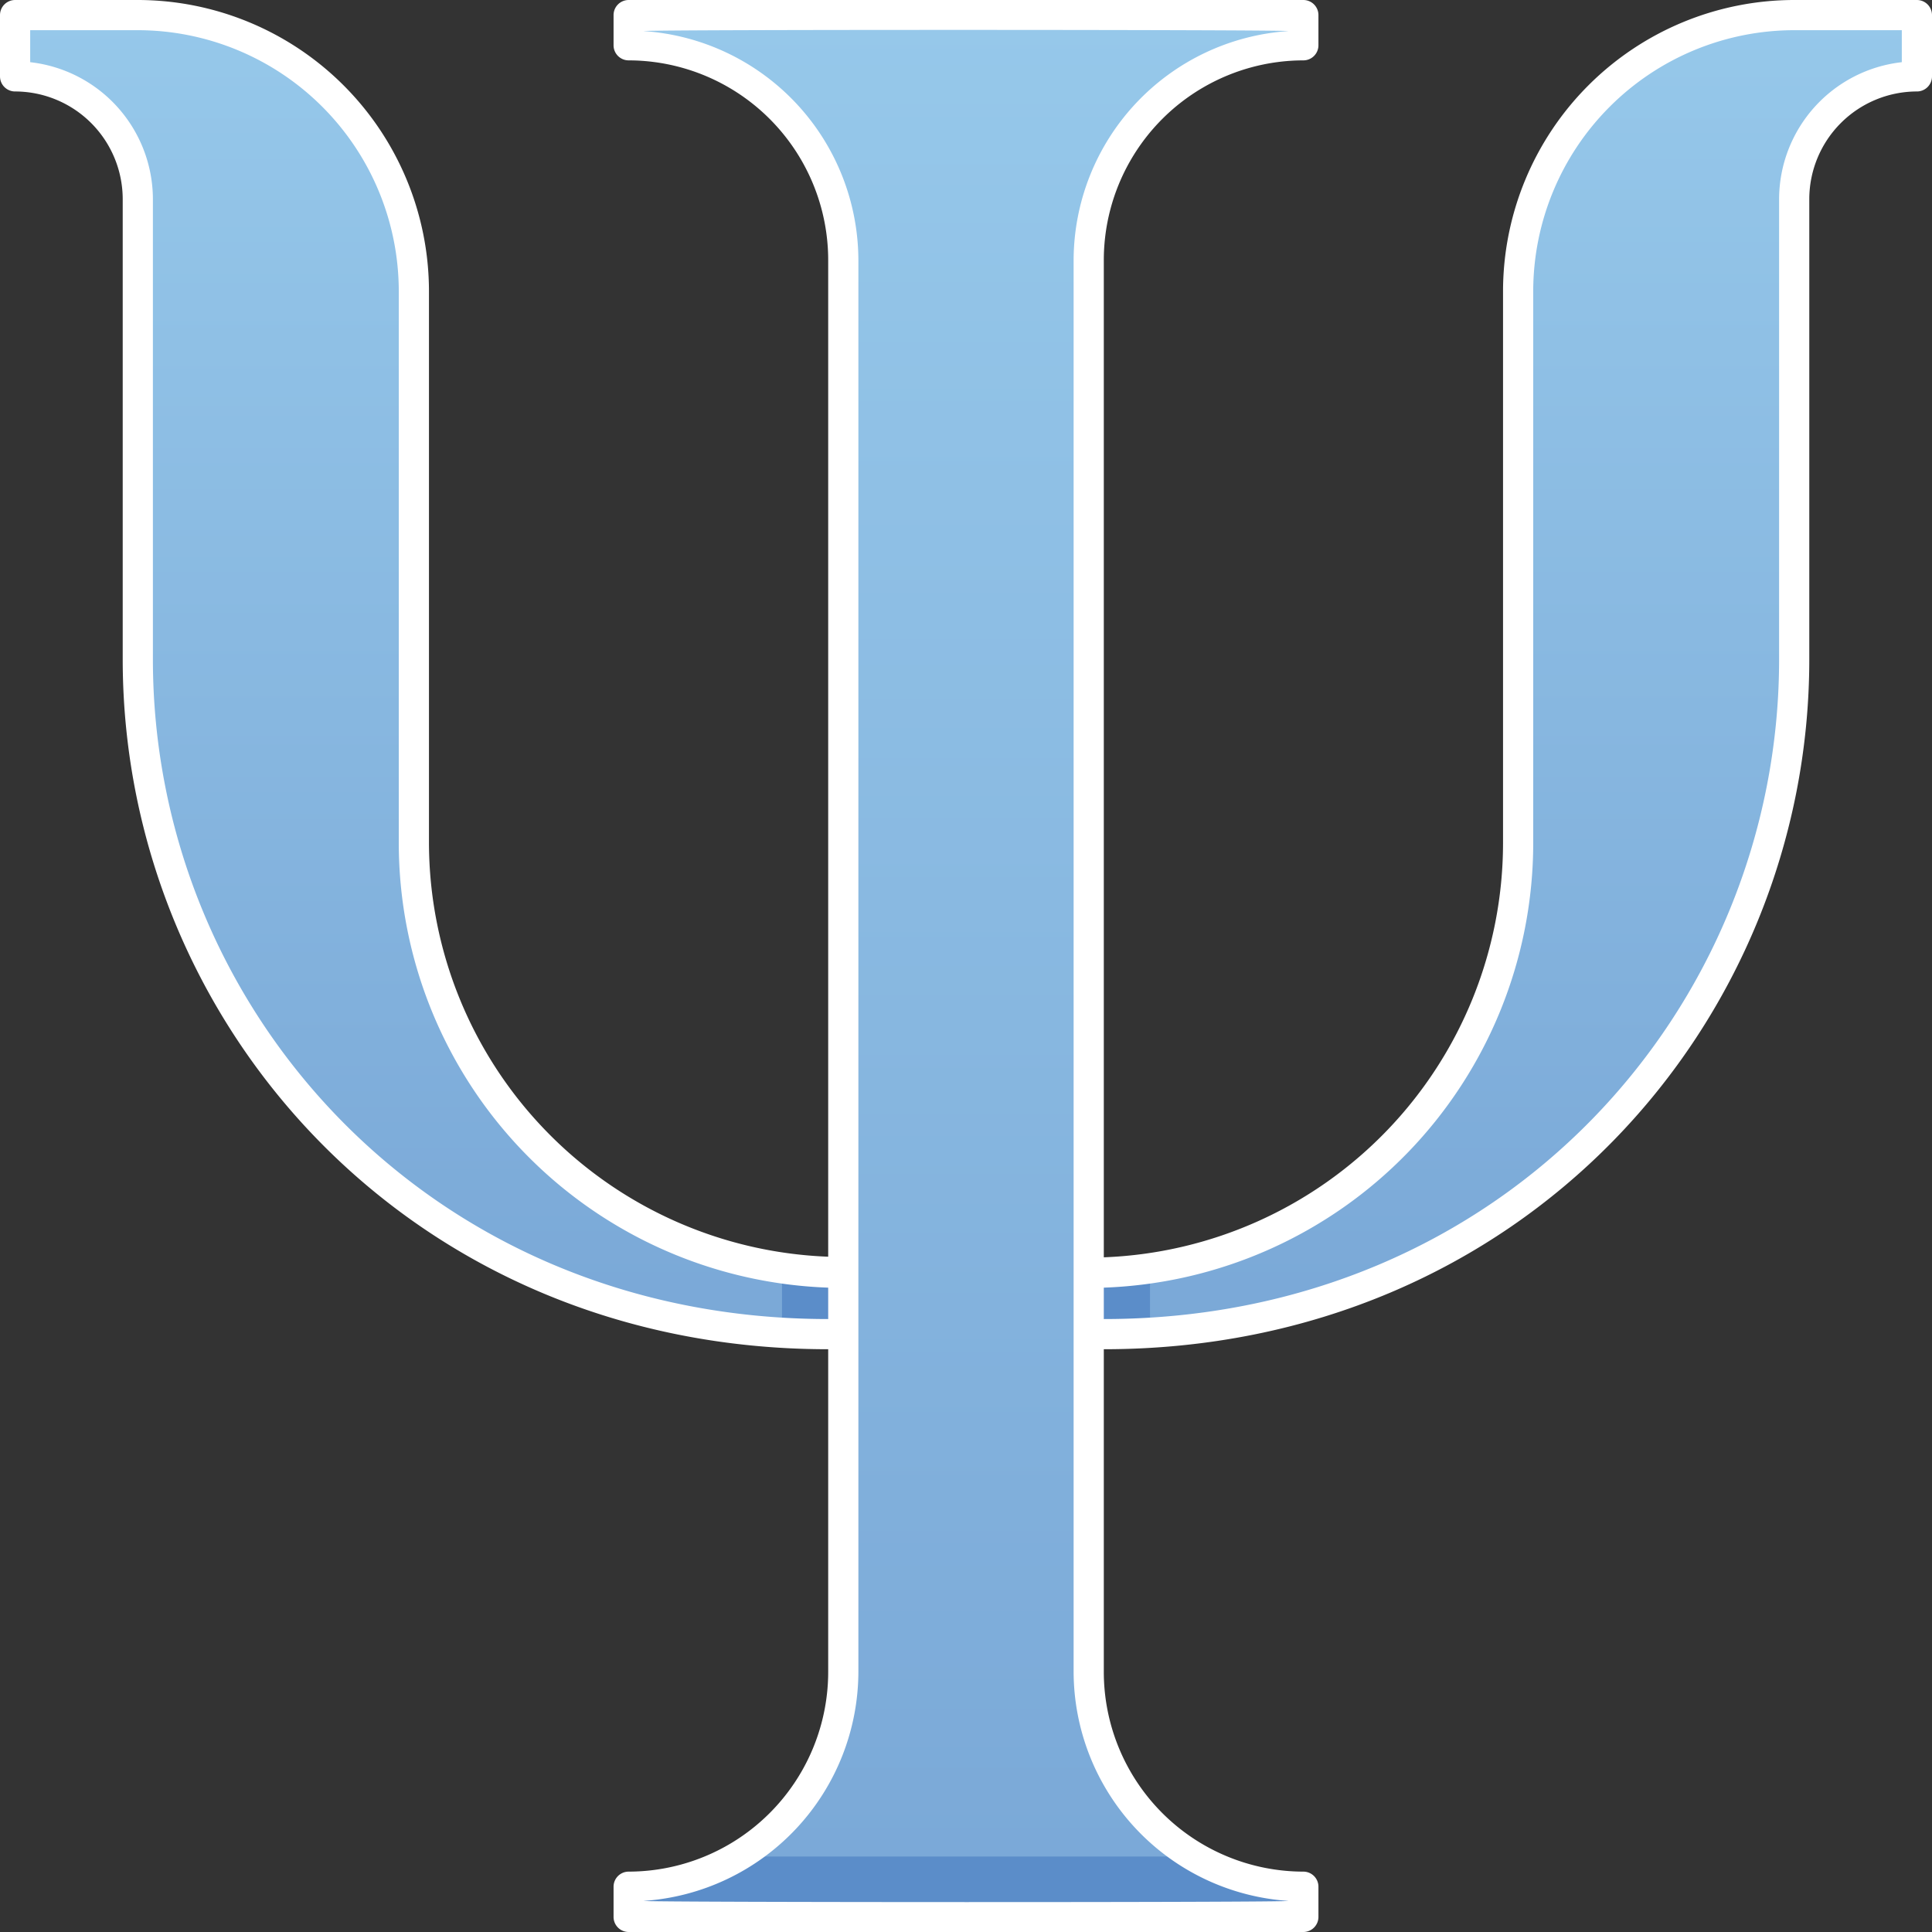 <svg xmlns="http://www.w3.org/2000/svg" xmlns:xlink="http://www.w3.org/1999/xlink" viewBox="0 0 128 128"><rect x="0" y="0" width="128" height="128" fill="#333333" stroke="none"/><defs><style>.cls-1{fill:url(#linear-gradient);}.cls-2{fill:url(#linear-gradient-2);}.cls-3{fill:#5b8dc9;}.cls-4{fill:url(#linear-gradient-3);}.cls-5{fill:#ffffff;}</style><linearGradient id="linear-gradient" x1="99.56" y1="88.39" x2="99.56" y2="1" gradientUnits="userSpaceOnUse"><stop offset="0" stop-color="#7aa8d7"/><stop offset="1" stop-color="#96c8ea"/></linearGradient><linearGradient id="linear-gradient-2" x1="28.44" y1="88.39" x2="28.44" xlink:href="#linear-gradient"/><linearGradient id="linear-gradient-3" x1="64" y1="127" x2="64" xlink:href="#linear-gradient"/></defs><title>Psycology</title><g id="Psycology"><path class="cls-1" d="M127,1V5.06a8.18,8.18,0,0,0-5.75,2.38c-3.15,3.2-2.38,3-2.38,36.24,0,22.86-17.5,44.71-46.74,44.71V84.32a28.47,28.47,0,0,0,28.45-28.45V19.29A18.29,18.29,0,0,1,118.87,1Z"/><path class="cls-2" d="M55.87,84.32v4.07C27.1,88.39,9.13,67,9.13,43.68V13.19A8.14,8.14,0,0,0,1,5.06V1H9.13A18.29,18.29,0,0,1,27.42,19.29V55.87A28.47,28.47,0,0,0,55.87,84.32Z"/><path class="cls-3" d="M51.81,84a30.08,30.08,0,0,0,4.06.28v4.07c-1.89,0-2.76,0-4.06-.06Z"/><path class="cls-3" d="M76.19,84v4.29c-1.31.08-2.17.06-4.06.06V84.32A30.08,30.08,0,0,0,76.19,84Z"/><path class="cls-4" d="M72.13,17.26v93.48A14.23,14.23,0,0,0,86.35,125v2H41.65v-2a14.23,14.23,0,0,0,14.22-14.23V17.26A14.21,14.21,0,0,0,41.65,3V1h44.7V3A14.21,14.21,0,0,0,72.13,17.26Z"/><path class="cls-3" d="M86.35,125v2H41.65v-2a14,14,0,0,0,7.31-2H79A14,14,0,0,0,86.35,125Z"/><path class="cls-5" d="M127,0h-8.13A19.31,19.31,0,0,0,99.58,19.29V55.87A27.49,27.49,0,0,1,73.13,83.3v-66A13.24,13.24,0,0,1,86.35,4a1,1,0,0,0,1-1V1a1,1,0,0,0-1-1H41.65a1,1,0,0,0-1,1V3a1,1,0,0,0,1,1A13.24,13.24,0,0,1,54.87,17.26v66A27.49,27.49,0,0,1,28.42,55.87V19.29A19.31,19.31,0,0,0,9.13,0H1A1,1,0,0,0,0,1V5.06a1,1,0,0,0,1,1,7.14,7.14,0,0,1,7.13,7.13V43.68c0,24.07,19,45.71,46.74,45.71v21.35A13.24,13.24,0,0,1,41.65,124a1,1,0,0,0-1,1v2a1,1,0,0,0,1,1h44.7a1,1,0,0,0,1-1v-2a1,1,0,0,0-1-1,13.24,13.24,0,0,1-13.22-13.23V89.39c27.65,0,46.74-21.55,46.74-45.71V13.19A7.14,7.14,0,0,1,127,6.06a1,1,0,0,0,1-1V1A1,1,0,0,0,127,0ZM10.13,43.68V13.19A9.15,9.15,0,0,0,2,4.12V2H9.13A17.31,17.31,0,0,1,26.42,19.29V55.87A29.49,29.49,0,0,0,54.87,85.31v2.08C28.42,87.39,10.13,66.81,10.13,43.68Zm75.22,82.26c0,.11-42.7.1-42.7,0a15.25,15.25,0,0,0,14.22-15.2V17.26A15.25,15.25,0,0,0,42.65,2.06c0-.11,42.7-.1,42.7,0a15.25,15.25,0,0,0-14.22,15.2v93.48A15.25,15.25,0,0,0,85.35,125.94ZM126,4.12a9.15,9.15,0,0,0-8.13,9.07V43.68c0,23.08-18.22,43.71-44.74,43.71V85.31a29.49,29.49,0,0,0,28.45-29.44V19.29A17.31,17.31,0,0,1,118.87,2H126Z"/></g></svg>
